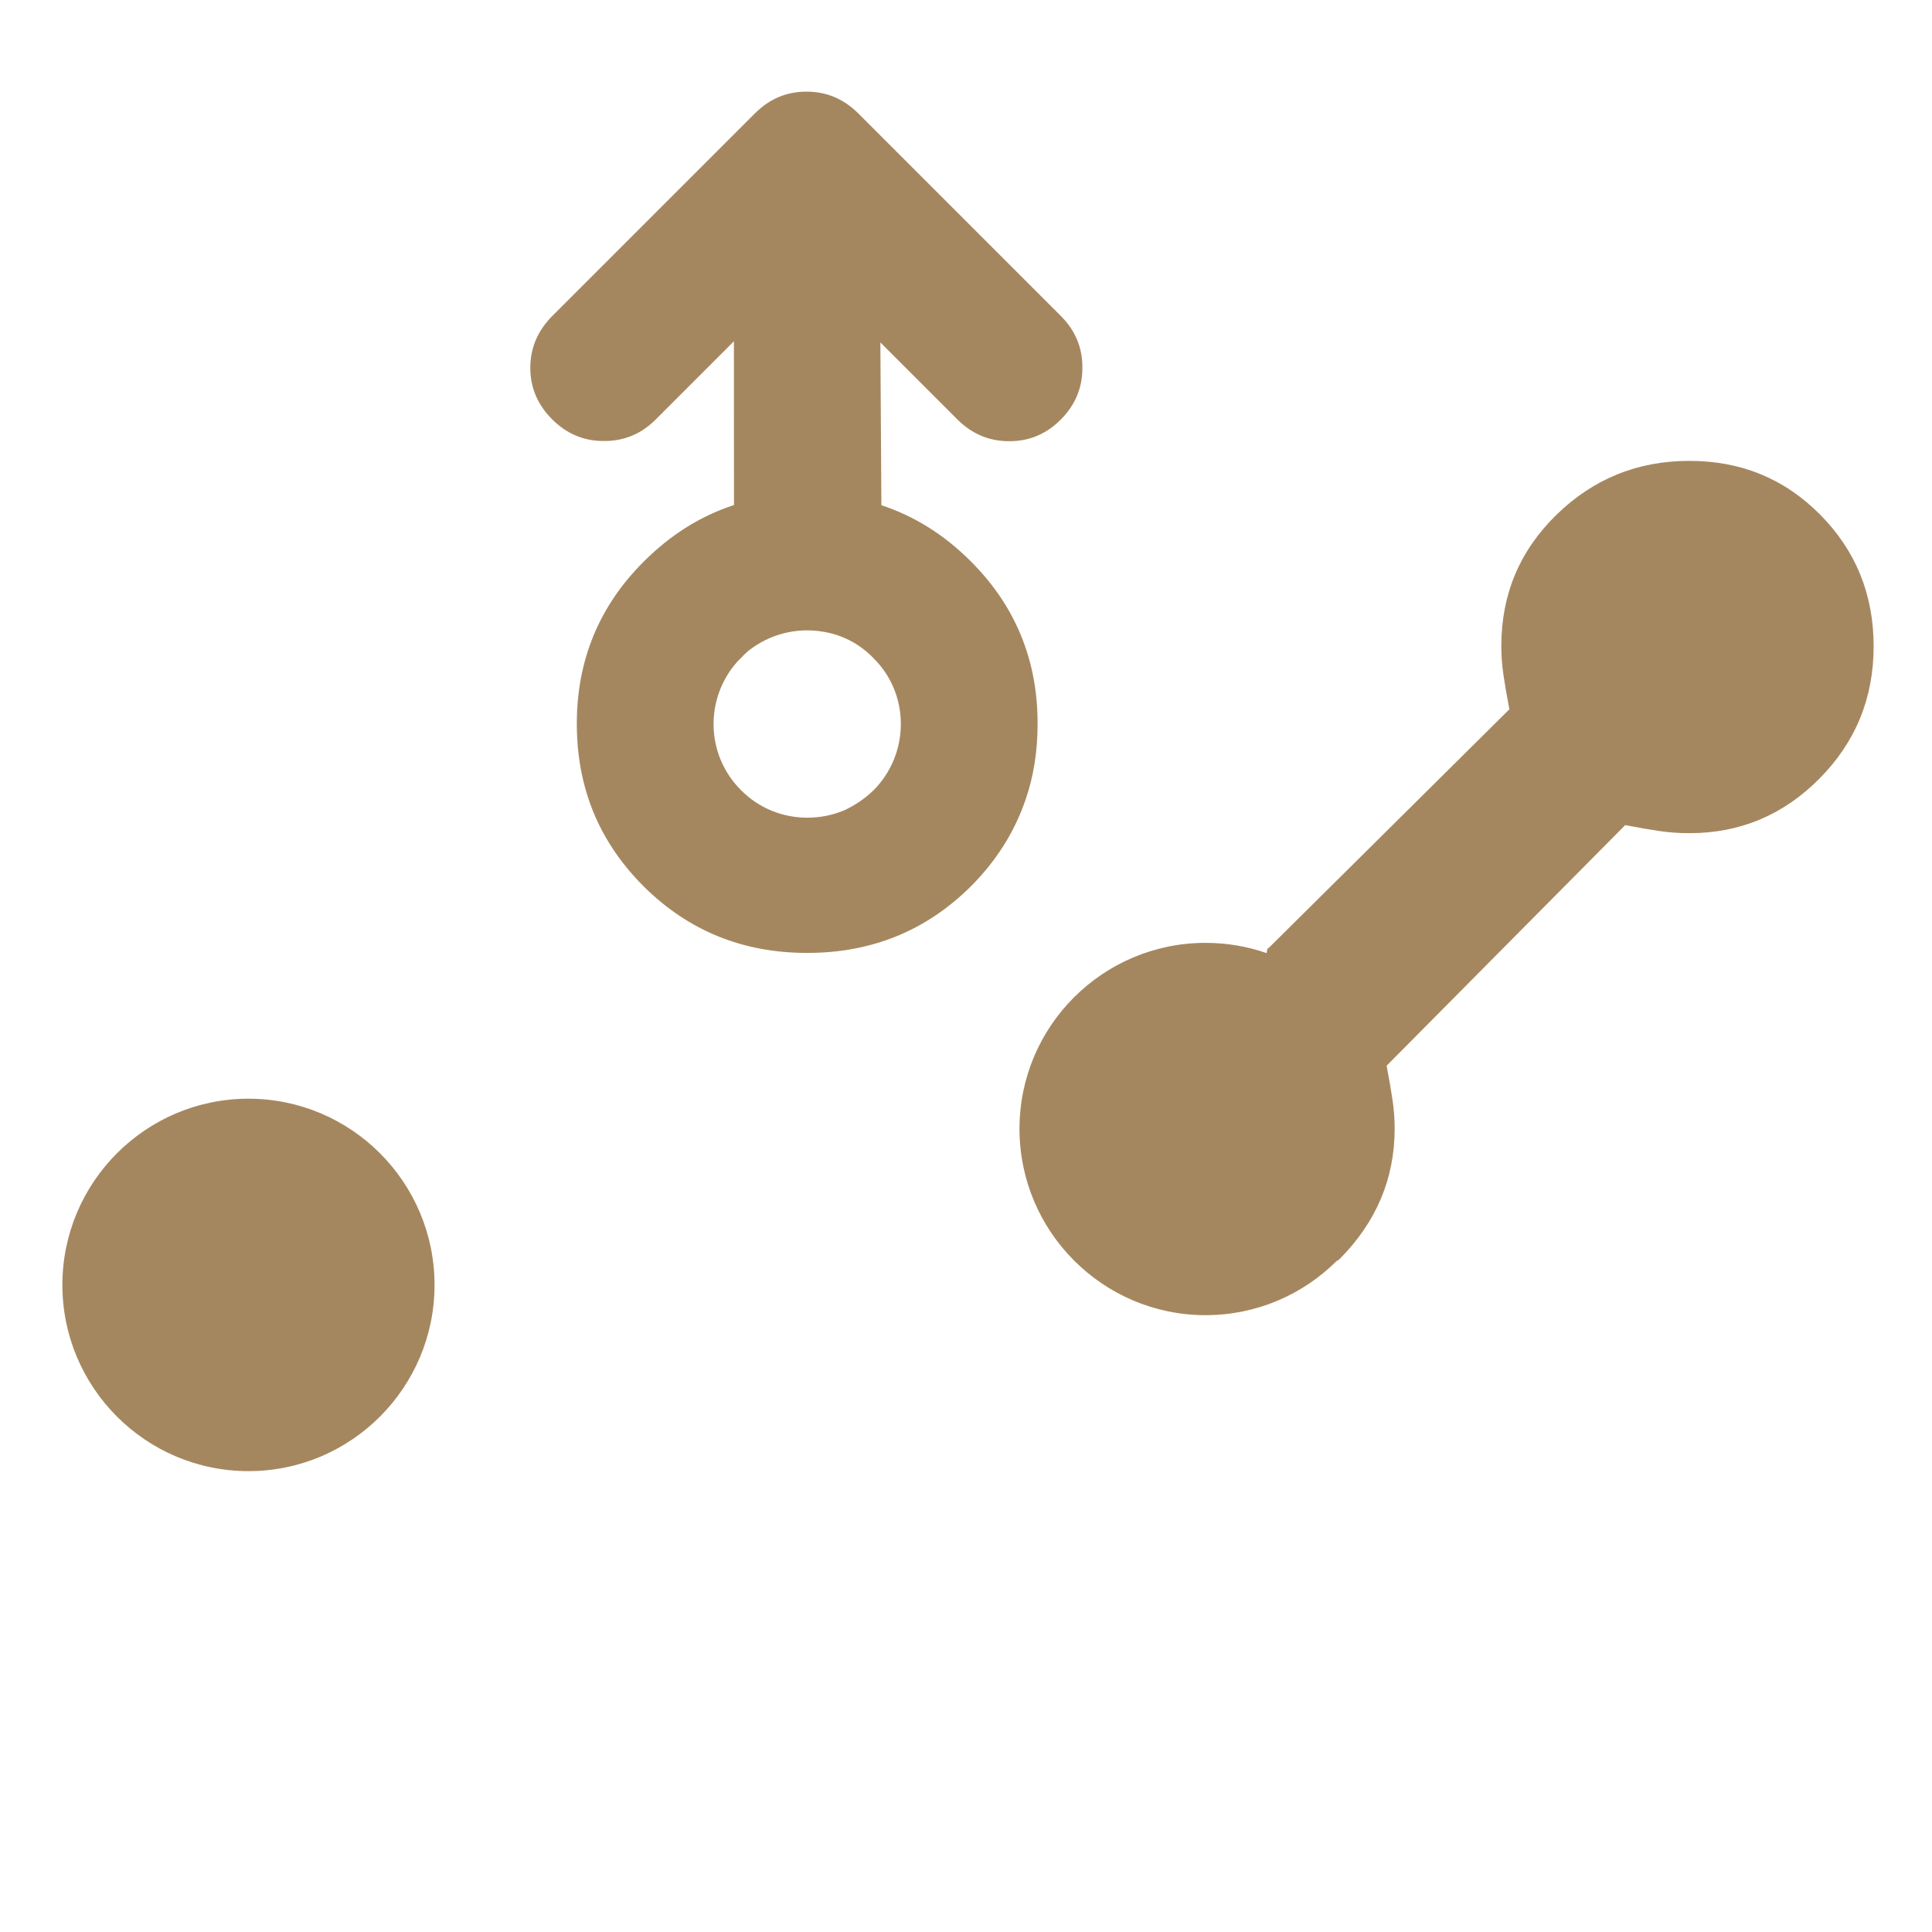 <svg height="48" viewBox="0 -960 960 960" width="48" xmlns="http://www.w3.org/2000/svg"><path fill="rgb(165, 135, 95)" d="m665.76-334.51c-.54.545-1.085.92-1.635 1.135-16.706 16.599-39.697 26.875-65.086 26.875-51.039 0-92.46-41.6-92.46-92.6 0-51.01 41.421-92.4 92.46-92.4 10.63 0 20.839 1.792 30.343 5.09.187-1.774.537-2.692 1.068-2.59l119.55-118.55c-1.333-6.967-2.333-12.783-3-17.45s-1-9.333-1-14c0-25.68 9.15-47.433 27.45-65.26s40.3-26.74 66-26.74 47.383 8.933 65.05 26.8 26.5 39.65 26.5 65.35-8.963 47.6-26.89 65.7-39.473 27.15-64.64 27.15c-4.98 0-9.803-.333-14.47-1s-10.483-1.667-17.45-3l-118.55 119.55c1.333 6.967 2.333 12.783 3 17.45s1 9.257 1 13.77c0 24.807-9.08 46.38-27.24 64.72zm-264.556-151.99c-.035 0-.07 0-.105 0s-.069 0-.103 0c-31.759 0-58.772-10.91-81.008-32.9-15.255-15.24-25.282-32.56-30.061-52.31-2.199-9-3.308-18.52-3.308-28.39v-.35c0-31.51 11.135-58.53 33.404-80.65 13.21-13.186 28.106-22.533 44.683-27.953l-.027-81.361-38.838 38.838c-7.199 7.199-15.789 10.797-25.81 10.706-9.869.068-18.496-3.594-25.687-10.785-7.248-7.248-10.896-15.861-10.835-25.737.058-9.872 3.726-18.392 10.925-25.591l100.647-100.646c7.199-7.199 15.718-10.868 25.698-10.821 9.882-.053 18.503 3.601 25.737 10.835l100.628 100.628c7.135 7.135 10.755 15.747 10.697 25.663.039 10.016-3.563 18.624-10.794 25.856-7.231 7.23-15.808 10.801-25.757 10.695-9.851-.006-18.43-3.66-25.564-10.795l-38.276-38.276.511 80.89c16.399 5.4 31.151 14.646 44.249 27.704 22.236 22.09 33.369 49.12 33.369 80.63v.35.17c0 13.34-1.974 25.8-5.904 37.23-5.437 16.09-14.581 30.65-27.43 43.47-22.251 21.99-49.266 32.9-81.041 32.9zm-32.989-80.87c9.074 9.17 20.989 13.67 32.884 13.67 6.391 0 12.745-1.2 18.686-3.8 5.194-2.43 10.061-5.72 14.303-9.87 1.107-1.05 2.164-2.25 3.134-3.47 14.875-18.36 13.801-45.37-3.221-62.16-7.186-7.45-16.122-11.77-25.421-13.17-12.797-2.07-26.286 1.22-36.867 9.7-1.229 1.04-2.441 2.25-3.585 3.47-.605.52-1.16 1.2-1.714 1.72-16.365 18.36-15.775 46.42 1.801 63.91zm-152.293 245.85c0 51-41.393 92.52-92.461 92.52-51.05 0-92.461-41.52-92.461-92.52s41.411-92.54 92.461-92.54c51.068 0 92.461 41.54 92.461 92.54z"/></svg>